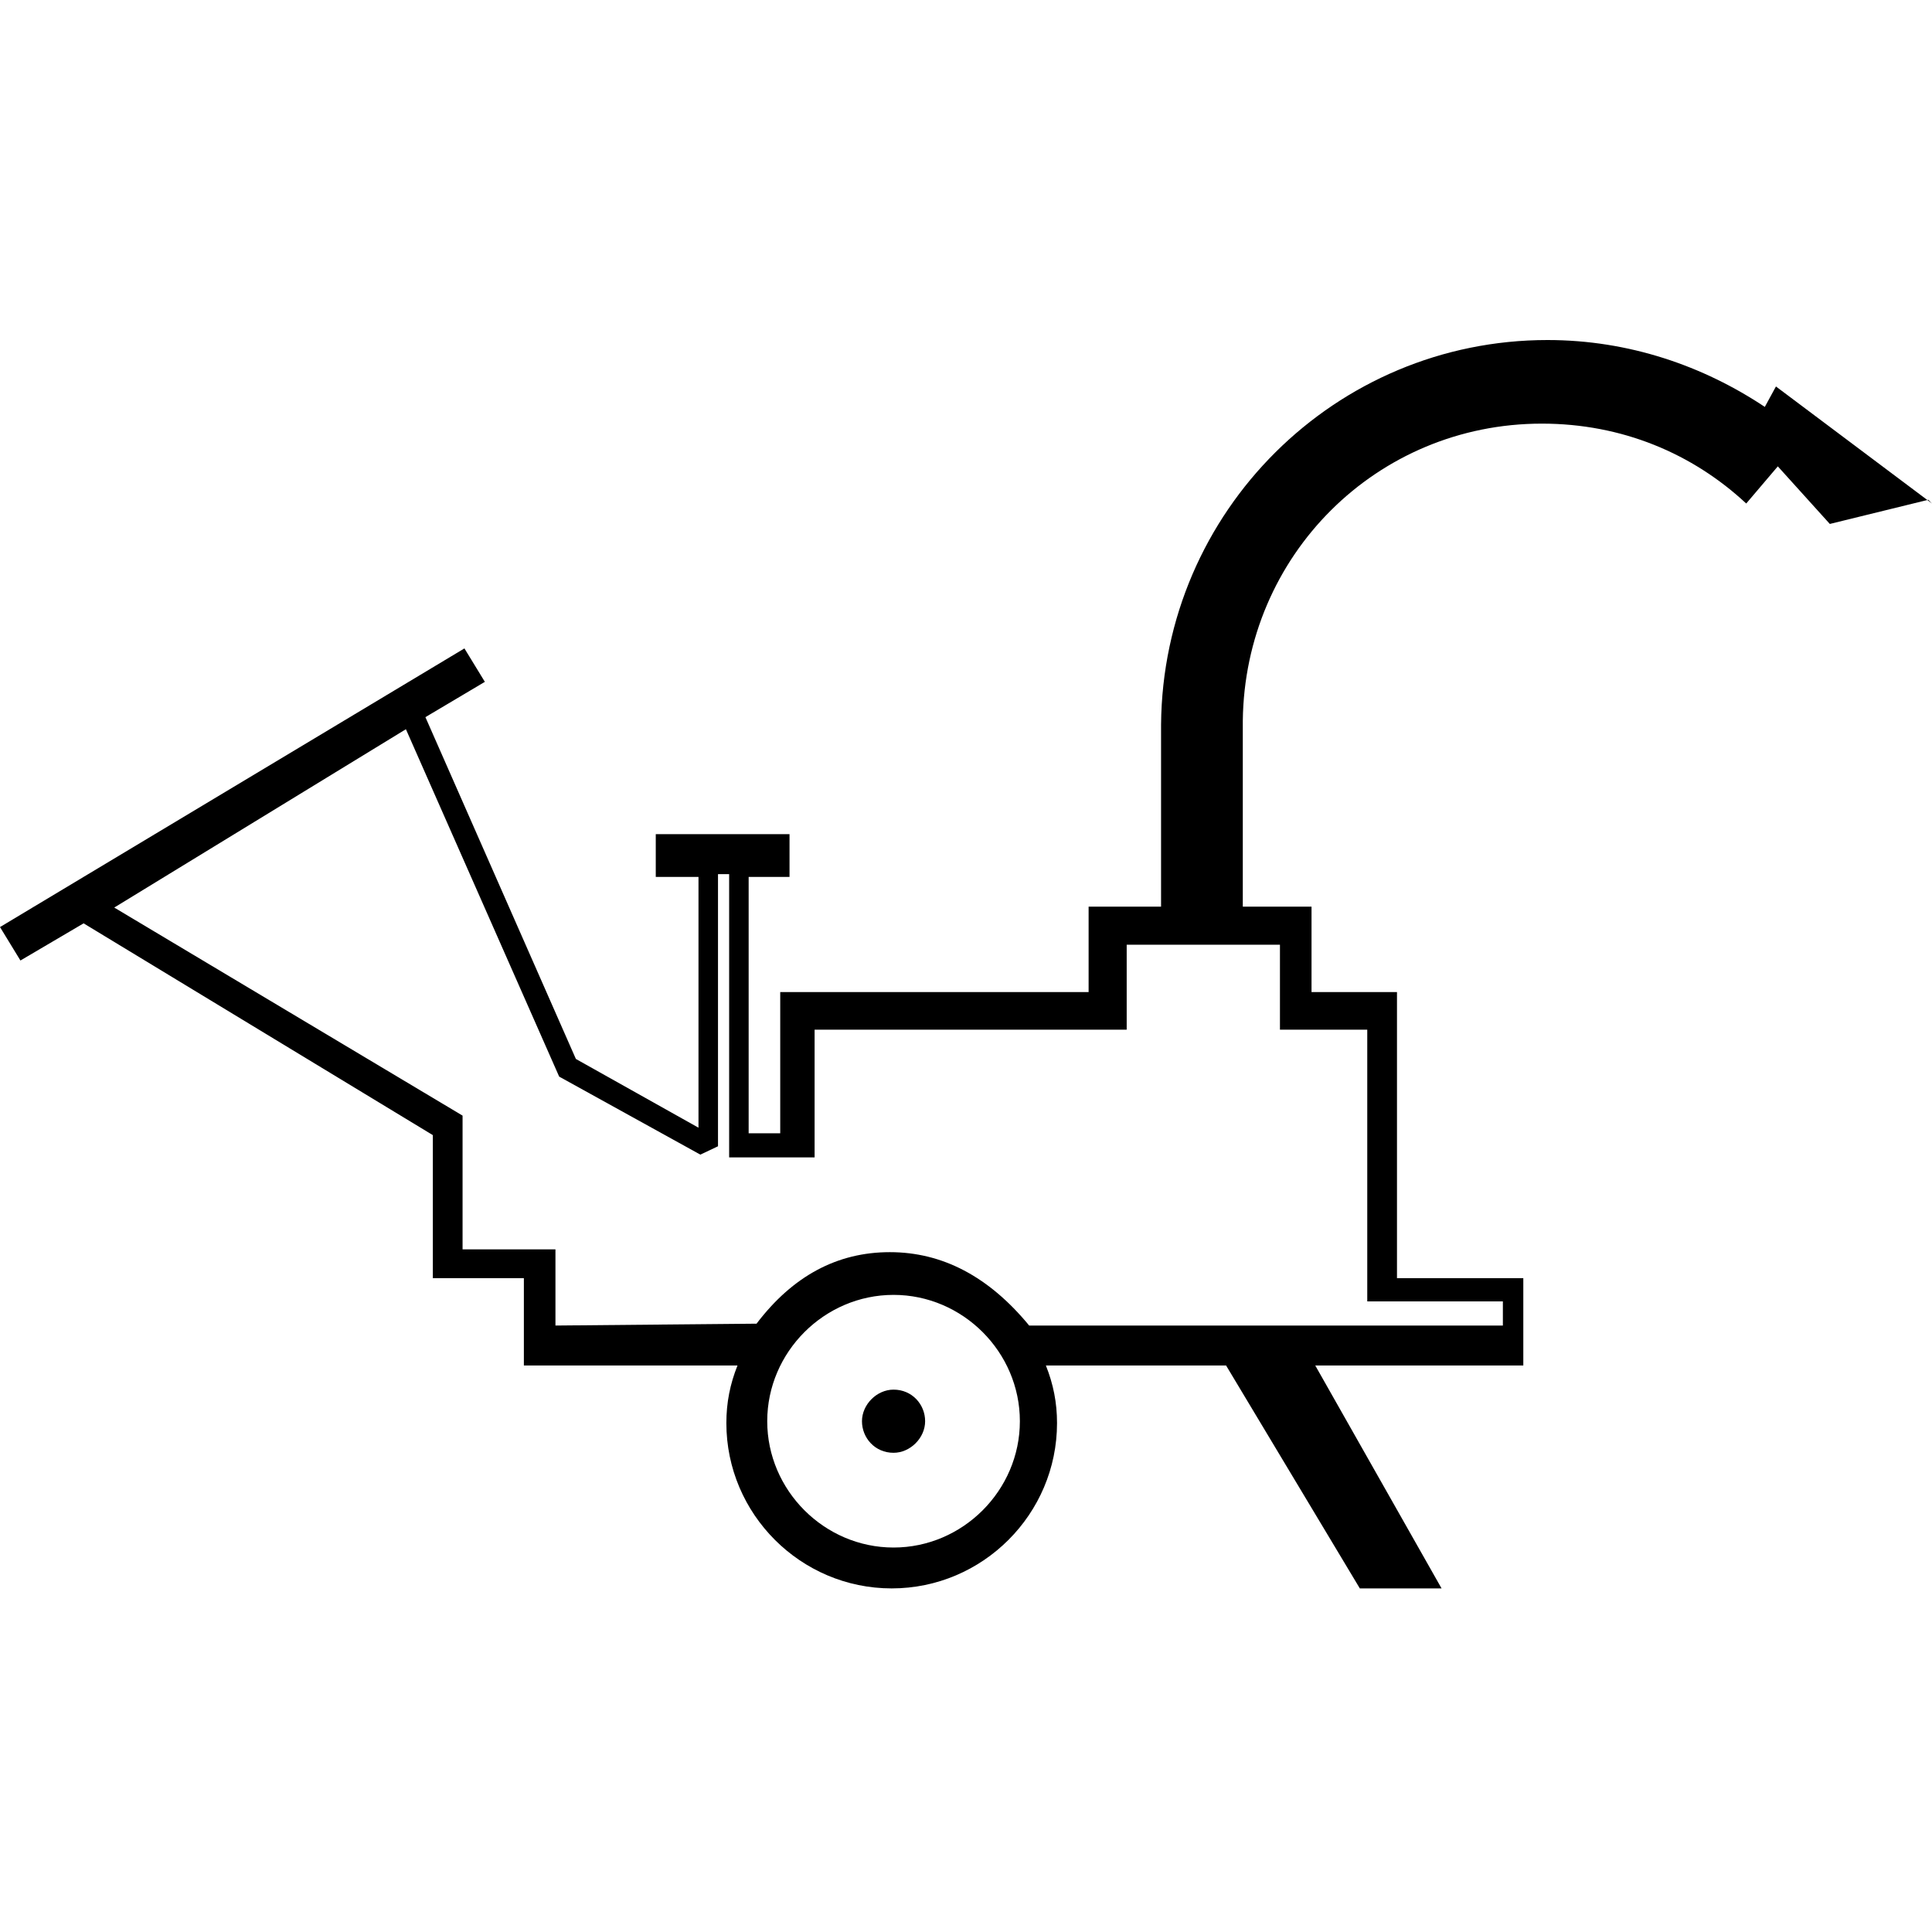 <?xml version="1.0" encoding="UTF-8"?>
<svg width="500px" height="500px" viewBox="0 0 500 500" version="1.1" xmlns="http://www.w3.org/2000/svg" xmlns:xlink="http://www.w3.org/1999/xlink">
    <!-- Generator: Sketch 51.2 (57519) - http://www.bohemiancoding.com/sketch -->
    <title>Slice</title>
    <desc>Created with Sketch.</desc>
    <defs></defs>
    <g id="Page-1" stroke="none" stroke-width="1" fill="none" fill-rule="evenodd">
        <g id="svg_chipper" transform="translate(0, 88)" fill="#000000" fill-rule="nonzero">
            <path d="M499.038,41.346 L473.558,47.596 L460.096,32.692 L451.923,42.308 C437.981,29.327 419.712,21.635 399.038,21.635 C356.25,21.635 322.115,55.769 321.635,98.558 L321.635,146.635 L339.423,146.635 L339.423,168.75 L361.538,168.75 L361.538,242.788 L394.231,242.788 L394.231,265.385 L340.385,265.385 L373.077,323.077 L351.923,323.077 L317.308,265.385 L270.673,265.385 C272.596,270.192 273.558,275 273.558,280.288 C273.558,303.846 254.327,323.077 230.769,323.077 C207.212,323.077 187.981,303.846 187.981,280.288 C187.981,275 188.942,270.192 190.865,265.385 L135.577,265.385 L135.577,242.788 L112.019,242.788 L112.019,205.769 L21.635,150.962 L5.288,160.577 L0,151.923 L120.192,79.808 L125.481,88.462 L110.096,97.596 L149.038,186.058 L180.769,203.846 L180.769,138.942 L169.712,138.942 L169.712,127.885 L204.327,127.885 L204.327,138.942 L193.75,138.942 L193.75,205.288 L201.923,205.288 L201.923,168.75 L281.731,168.75 L281.731,146.635 L300.481,146.635 L300.481,99.519 C300.962,44.231 345.673,0 400.481,0 C421.635,0 440.865,6.731 456.731,17.308 L459.615,12.019 L500,42.308 L499.038,41.346 Z M29.567,146.875 L119.712,200.721 L119.712,235.337 L143.75,235.337 L143.75,255.048 L195.793,254.567 C205.168,242.228 216.667,236.058 230.288,236.058 C243.91,236.058 255.929,242.388 266.346,255.048 L388.942,255.048 L388.942,248.798 L353.846,248.798 L353.846,178.486 L331.25,178.486 L331.25,156.49 L291.587,156.49 L291.587,178.486 L210.817,178.486 L210.817,211.538 L188.702,211.538 L188.702,138.221 L185.817,138.221 L185.817,208.654 L181.25,210.817 L144.712,190.625 L105.048,100.721 L29.567,146.875 Z M231.25,312.5 C249.153,312.5 263.942,297.711 263.942,279.808 C263.942,261.905 249.153,247.115 231.25,247.115 C213.347,247.115 198.558,261.905 198.558,279.808 C198.558,297.711 213.347,312.5 231.25,312.5 Z M231.25,287.981 C235.577,287.981 239.423,284.135 239.423,279.808 C239.423,275.481 236.058,271.635 231.25,271.635 C226.923,271.635 223.077,275.481 223.077,279.808 C223.077,284.135 226.442,287.981 231.25,287.981 Z" id="Shape"></path>
        </g>
    </g>
</svg>